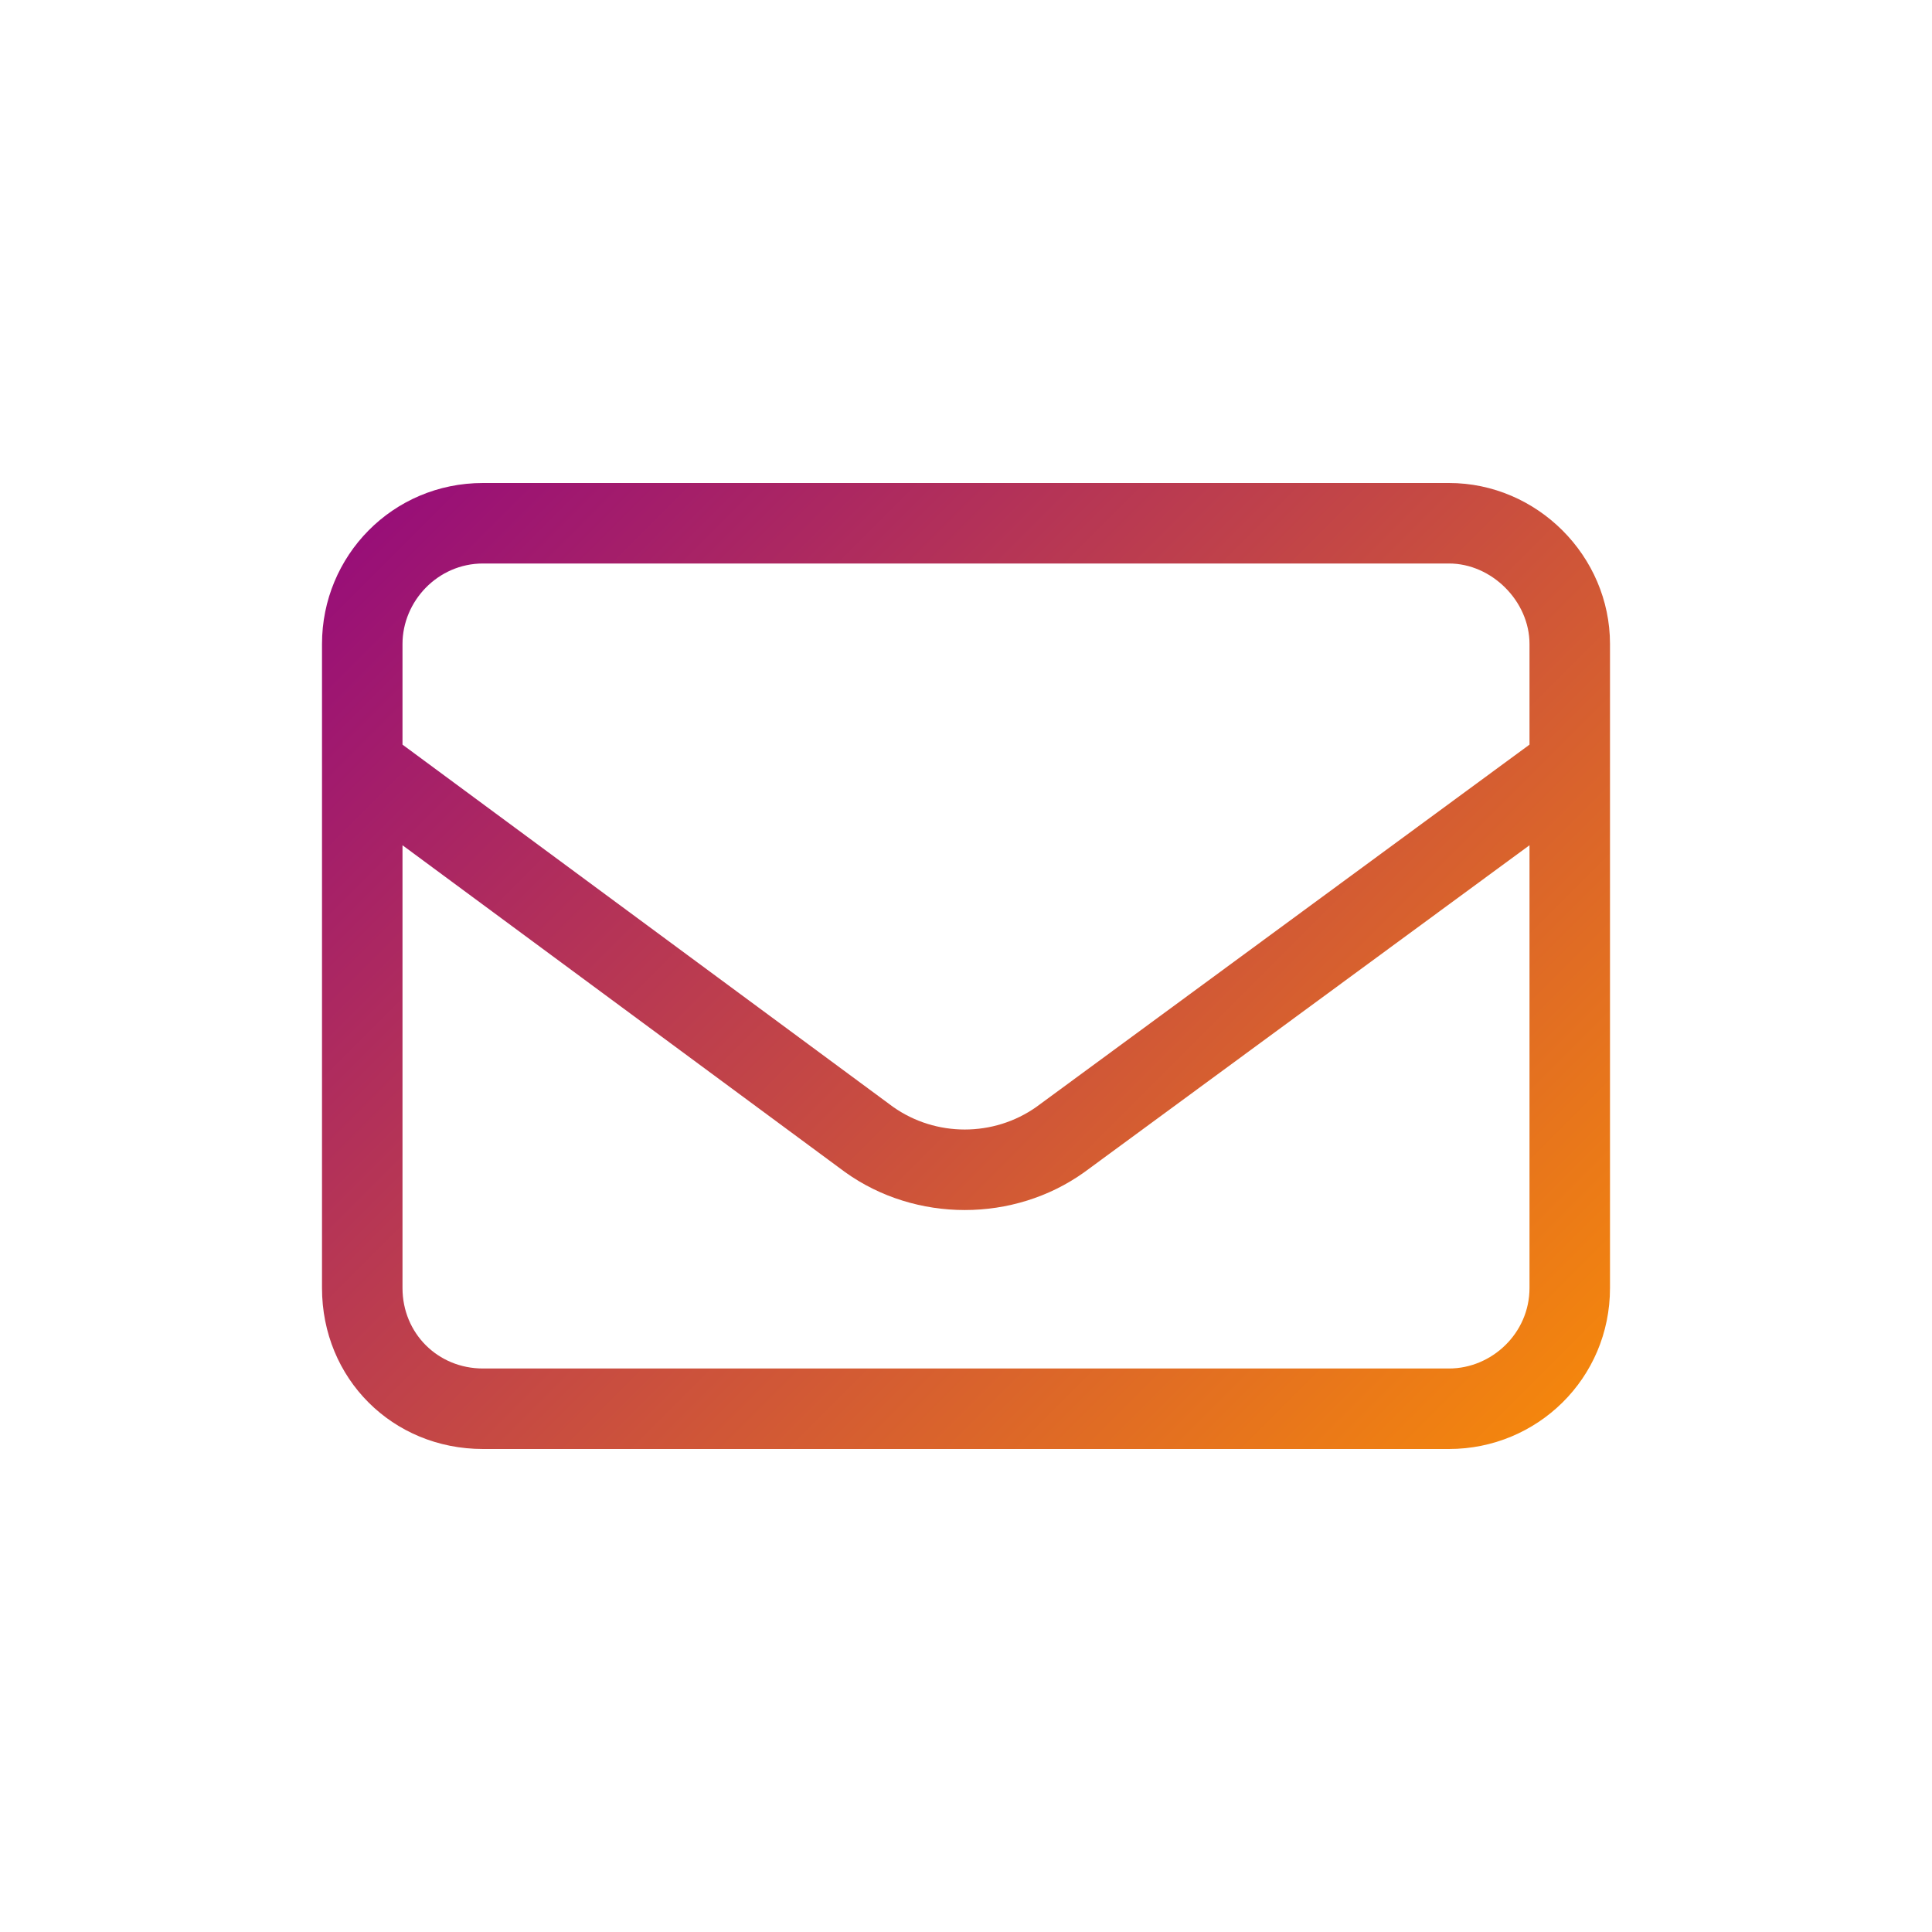 <svg width="24" height="24" viewBox="0 0 24 24" fill="none" xmlns="http://www.w3.org/2000/svg">
<path d="M6 7C5.438 7 5 7.469 5 8V9.25L11.094 13.75C11.625 14.125 12.344 14.125 12.875 13.75L19 9.25V8C19 7.469 18.531 7 18 7H6ZM5 10.5V16C5 16.562 5.438 17 6 17H18C18.531 17 19 16.562 19 16V10.5L13.469 14.562C12.594 15.188 11.375 15.188 10.5 14.562L5 10.5ZM4 8C4 6.906 4.875 6 6 6H18C19.094 6 20 6.906 20 8V16C20 17.125 19.094 18 18 18H6C4.875 18 4 17.125 4 16V8Z" fill="url(#paint0_linear_659_9202)"/>
<defs>
<linearGradient id="paint0_linear_659_9202" x1="4" y1="4" x2="20" y2="20" gradientUnits="userSpaceOnUse">
<stop stop-color="#8D0085"/>
<stop offset="1" stop-color="#FF9400"/>
</linearGradient>
</defs>
</svg>
